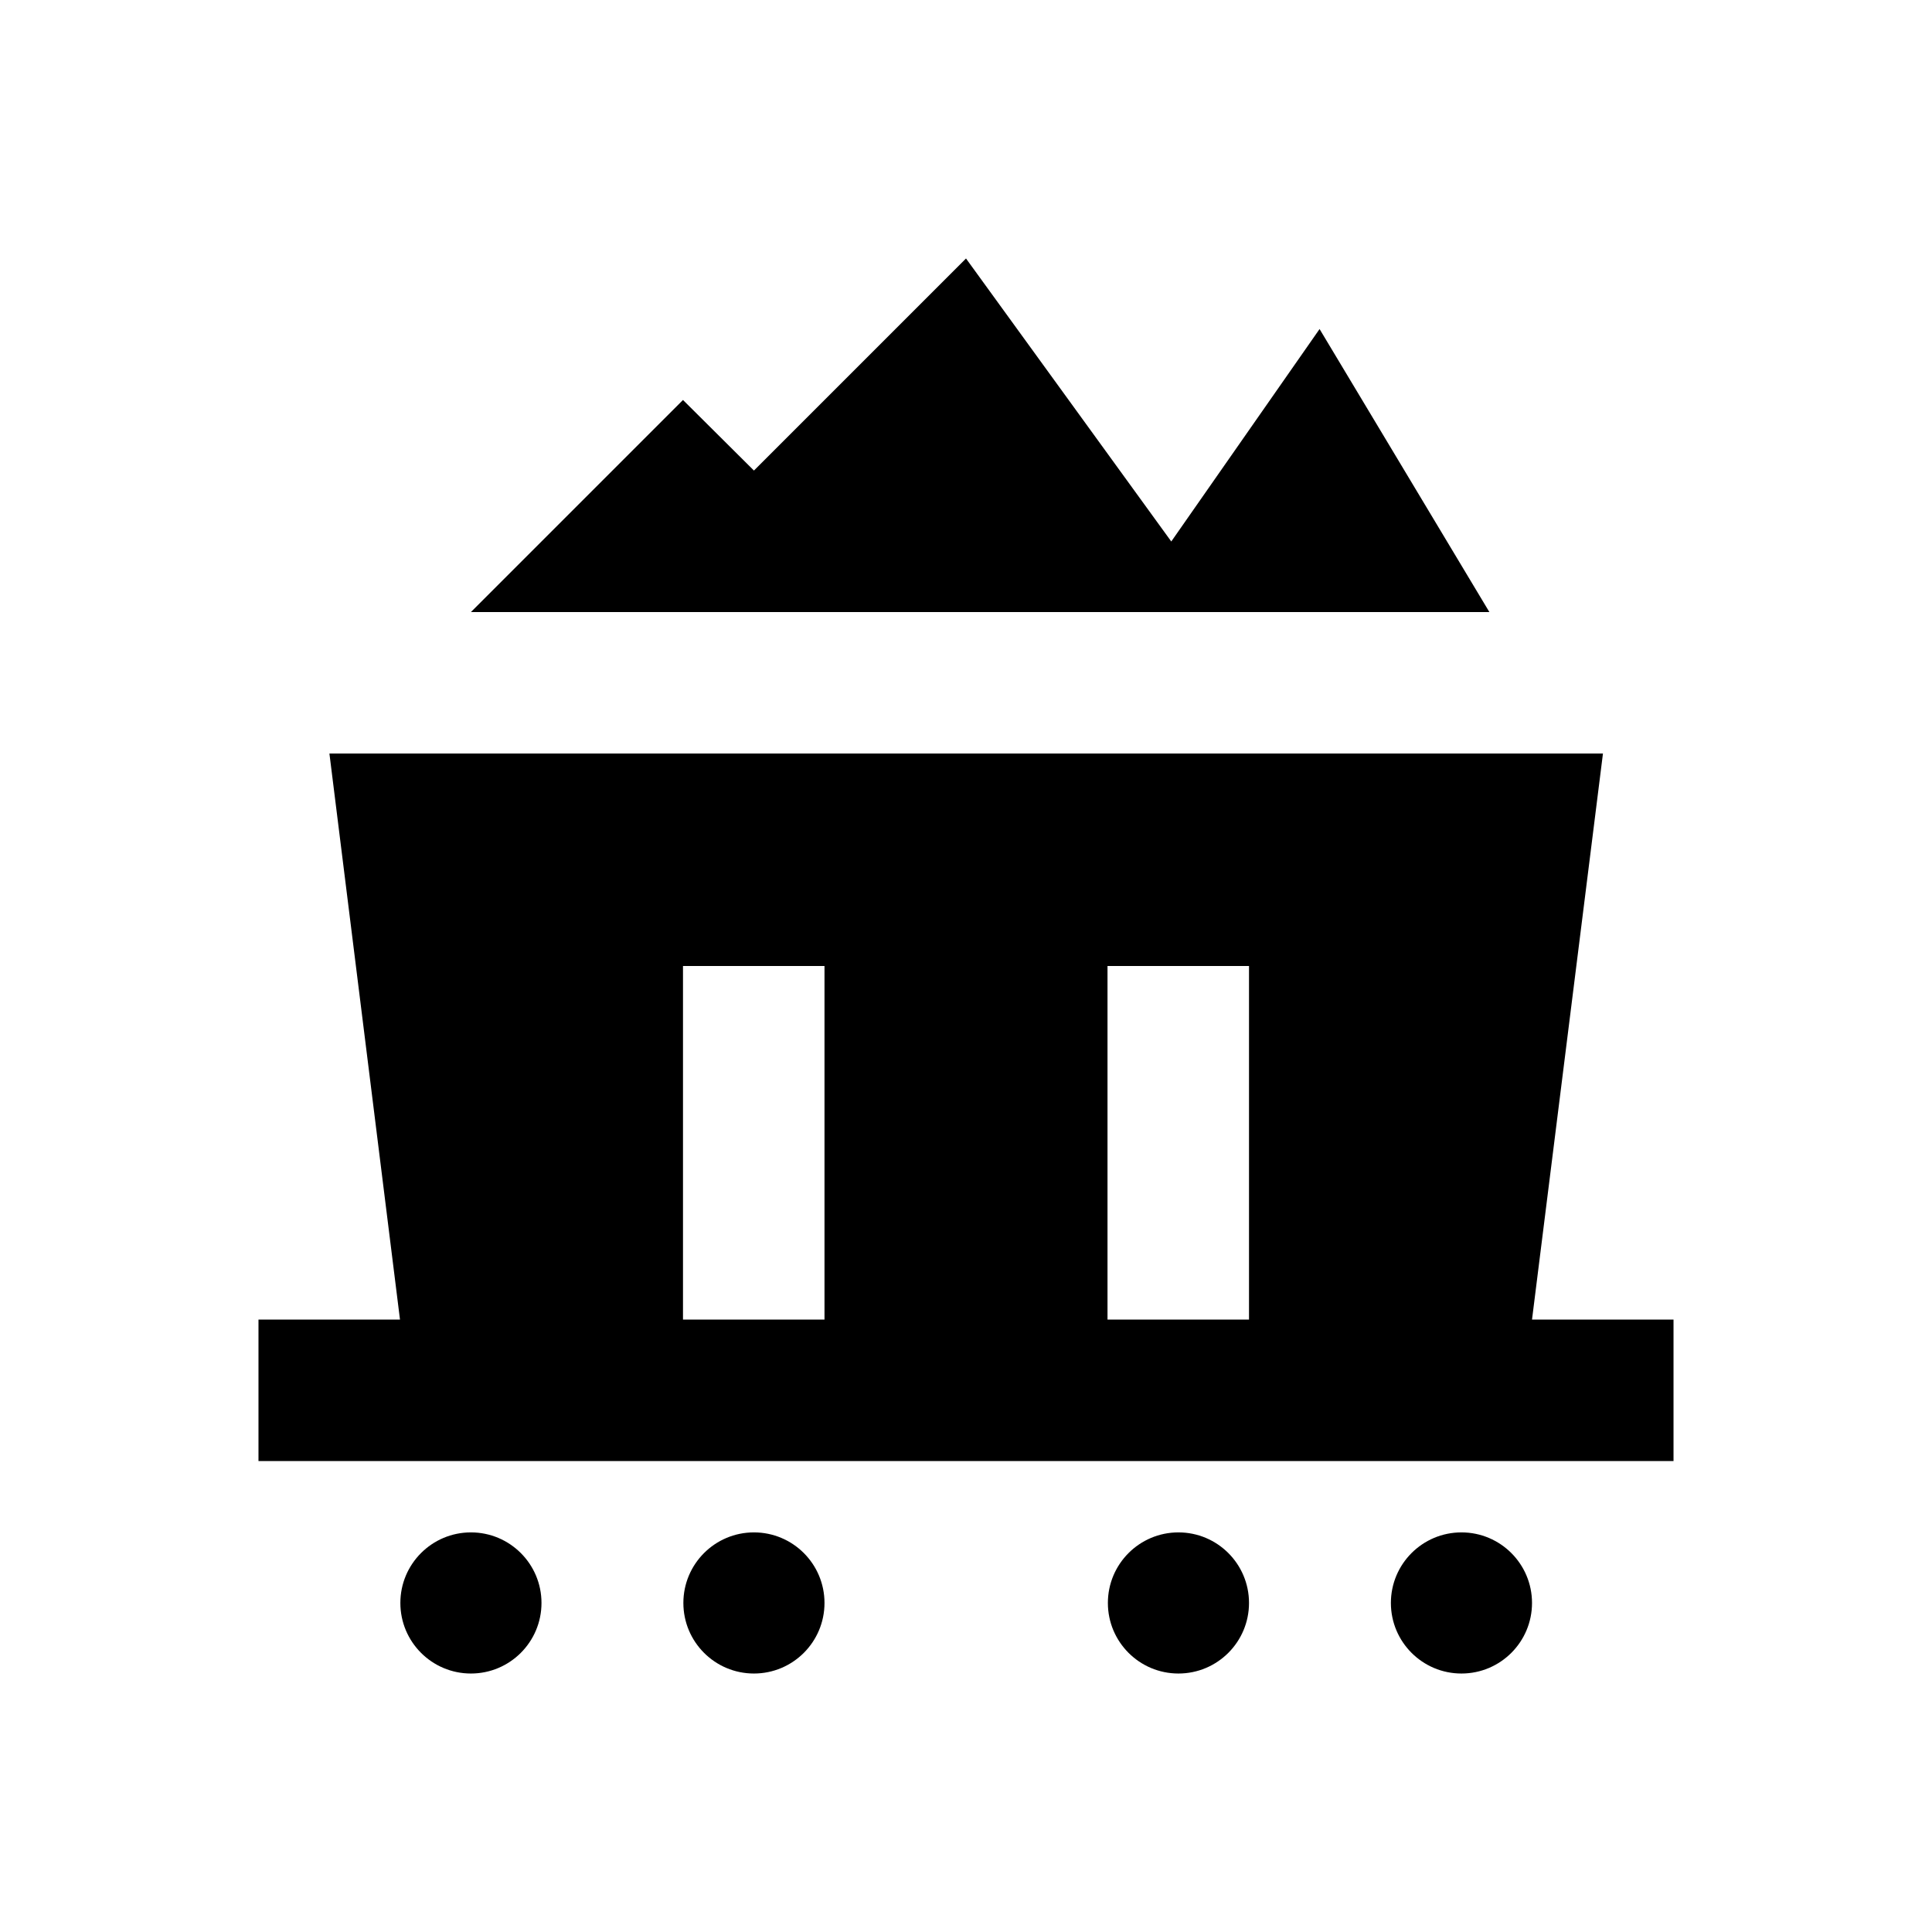 <?xml version="1.0" encoding="utf-8"?>
<!-- Generator: Adobe Illustrator 18.0.0, SVG Export Plug-In . SVG Version: 6.00 Build 0)  -->
<!DOCTYPE svg PUBLIC "-//W3C//DTD SVG 1.1//EN" "http://www.w3.org/Graphics/SVG/1.1/DTD/svg11.dtd">
<svg version="1.1" id="Layer_1" xmlns="http://www.w3.org/2000/svg" xmlns:xlink="http://www.w3.org/1999/xlink" x="0px" y="0px"
	 viewBox="0 0 512 512" enable-background="new 0 0 512 512" xml:space="preserve">
<g>
	<circle cx="124.8" cy="424.8" r="18.7"/>
	<circle cx="199.8" cy="424.8" r="18.7"/>
	<circle cx="312.3" cy="424.8" r="18.7"/>
	<circle cx="387.3" cy="424.8" r="18.7"/>
	<path d="M406,349.7l18.8-150H87.3l18.7,150H68.5v37.5h375v-37.5H406z M218.5,349.7H181V256h37.5V349.7z M331,349.7h-37.5V256H331
		V349.7z"/>
	<polygon points="349.7,87.2 310.4,143.5 256,68.5 199.8,124.7 181,106 124.8,162.2 394.7,162.2 	"/>
</g>
</svg>
